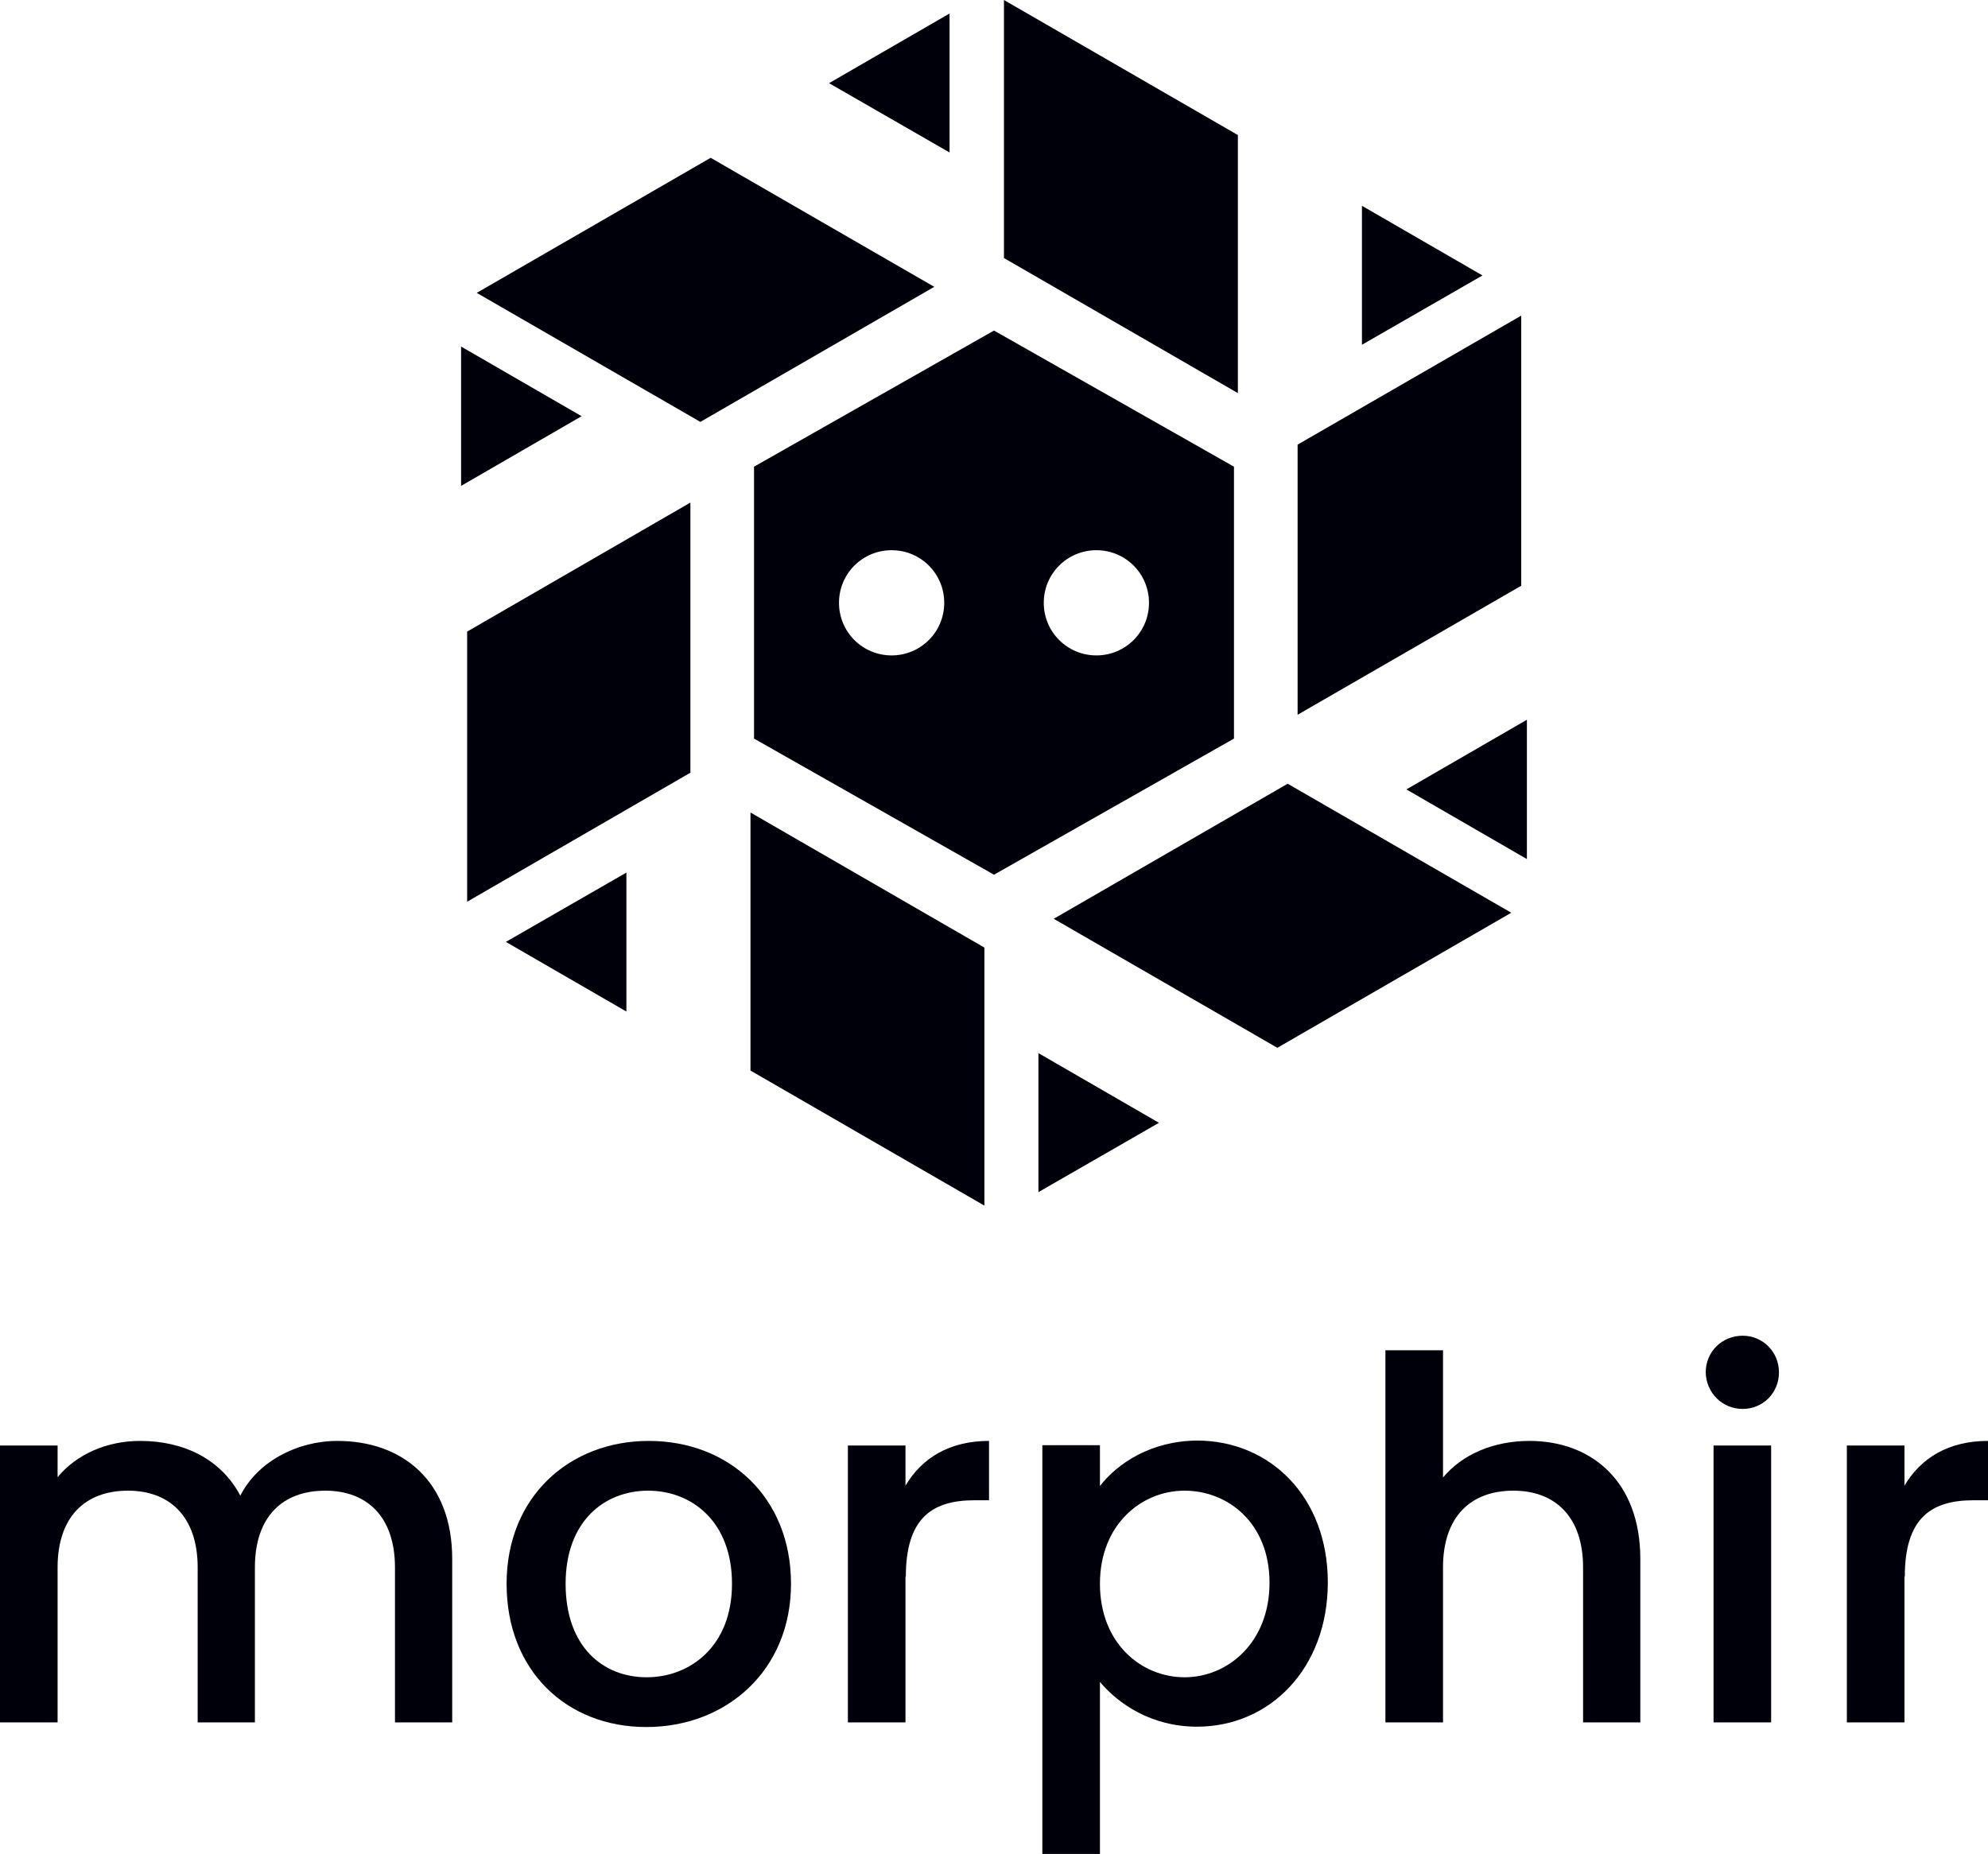 <?xml version="1.0" encoding="utf-8"?>
<!-- Generator: Adobe Illustrator 24.2.3, SVG Export Plug-In . SVG Version: 6.00 Build 0)  -->
<svg version="1.1" id="Layer_1" xmlns="http://www.w3.org/2000/svg" xmlns:xlink="http://www.w3.org/1999/xlink" x="0px" y="0px"
	 viewBox="0 0 559.2 521.7" style="enable-background:new 0 0 559.2 521.7;" xml:space="preserve">
<style type="text/css">
	.st0{fill:#00000A;}
</style>
<g>
	<path class="st0" d="M482,484.6h16.2v-77.9H482V484.6L482,484.6z M490.2,396.4c5.7,0,10.2-4.5,10.2-10.3c0-5.8-4.6-10.3-10.2-10.3
		c-5.8,0-10.4,4.5-10.4,10.3C479.9,391.8,484.4,396.4,490.2,396.4L490.2,396.4z M535.8,443.6c0-16.5,7.4-21.5,19.3-21.5h4.1v-16.7
		c-11.1,0-18.9,4.8-23.5,12.6v-11.3h-16.2v77.9h16.2V443.6L535.8,443.6z"/>
	<path class="st0" d="M254.8,443.6c0-16.5,7.4-21.5,19.3-21.5h4.1v-16.7c-11.1,0-18.9,4.8-23.5,12.6v-11.3h-16.2v77.9h16.2V443.6
		L254.8,443.6z M309.4,418.1v-11.5h-16.2v115h16.2v-48.4c5.1,6.1,14.4,12.6,27.3,12.6c20.6,0,36.8-16.5,36.8-40.6
		c0-24-16.2-39.9-36.8-39.9C323.9,405.4,314.4,411.6,309.4,418.1L309.4,418.1z M357.1,445.3c0,16.8-11.7,26.6-23.9,26.6
		c-12.1,0-23.8-9.5-23.8-26.3c0-16.7,11.7-26.2,23.8-26.2C345.4,419.4,357.1,428.5,357.1,445.3L357.1,445.3z M389.7,484.6h16.2
		v-43.6c0-14.3,7.8-21.6,19.8-21.6c11.8,0,19.6,7.4,19.6,21.6v43.6h16.1v-46c0-21.8-13.7-33.2-31.2-33.2c-10.1,0-18.9,3.8-24.3,10.3
		v-35.8h-16.2V484.6L389.7,484.6z"/>
	<path class="st0" d="M222.5,445.6c0-24.5-17.6-40.2-40-40.2c-22.3,0-40,15.7-40,40.2c0,24.5,16.9,40.3,39.3,40.3
		C204.3,485.9,222.5,470,222.5,445.6L222.5,445.6z M159.1,445.6c0-17.7,11-26.2,23.2-26.2c12.1,0,23.6,8.5,23.6,26.2
		s-11.9,26.3-24,26.3C169.6,471.9,159.1,463.3,159.1,445.6L159.1,445.6z"/>
	<path class="st0" d="M111.1,484.6h16.1v-46c0-21.8-13.9-33.2-32.3-33.2c-11.4,0-22.5,5.9-27.3,15.4c-5.4-10.2-15.8-15.4-28.2-15.4
		c-9.4,0-17.9,3.8-23.2,10.2v-8.9H0v77.9h16.2v-43.6c0-14.3,7.8-21.6,19.8-21.6c11.8,0,19.6,7.4,19.6,21.6v43.6h16.1v-43.6
		c0-14.3,7.8-21.6,19.8-21.6c11.8,0,19.6,7.4,19.6,21.6V484.6L111.1,484.6z"/>
	<polygon class="st0" points="365,125.1 365,201.1 427.9,164.8 427.9,88.8 365,125.1 	"/>
	<polygon class="st0" points="194.2,217.4 194.2,141.4 131.4,177.7 131.4,253.7 194.2,217.4 	"/>
	<polygon class="st0" points="282.4,72.6 348.2,110.6 348.2,38 282.4,0 282.4,72.6 	"/>
	<polygon class="st0" points="276.9,266.6 211.1,228.6 211.1,301.2 276.9,339.2 276.9,266.6 	"/>
	<polygon class="st0" points="197,118.7 262.8,80.7 199.9,44.4 134.1,82.4 197,118.7 	"/>
	<polygon class="st0" points="362.2,220.5 296.4,258.5 359.3,294.8 425.1,256.8 362.2,220.5 	"/>
	<path class="st0" d="M383.1,97L417,77.5l-33.9-19.6V97L383.1,97z M279.6,246.1l67.5-38.3v-76.5l-67.5-38.3l-67.5,38.3v76.5
		L279.6,246.1L279.6,246.1z M265.6,169.6c0,8.2-6.6,14.8-14.8,14.8c-8.2,0-14.8-6.6-14.8-14.8c0-8.2,6.6-14.8,14.8-14.8
		C259,154.8,265.6,161.4,265.6,169.6L265.6,169.6z M293.6,169.6c0-8.2,6.6-14.8,14.8-14.8s14.8,6.6,14.8,14.8
		c0,8.2-6.6,14.8-14.8,14.8S293.6,177.8,293.6,169.6L293.6,169.6z M267.1,42.9V3.8l-33.9,19.6L267.1,42.9L267.1,42.9z M142.3,265
		l33.9,19.6v-39.1L142.3,265L142.3,265z M129.7,136.7l33.9-19.6l-33.9-19.6V136.7L129.7,136.7z M326,315.9l-33.9-19.6v39.1
		L326,315.9L326,315.9z M429.5,202.5l-33.9,19.6l33.9,19.6V202.5L429.5,202.5z"/>
</g>
</svg>
